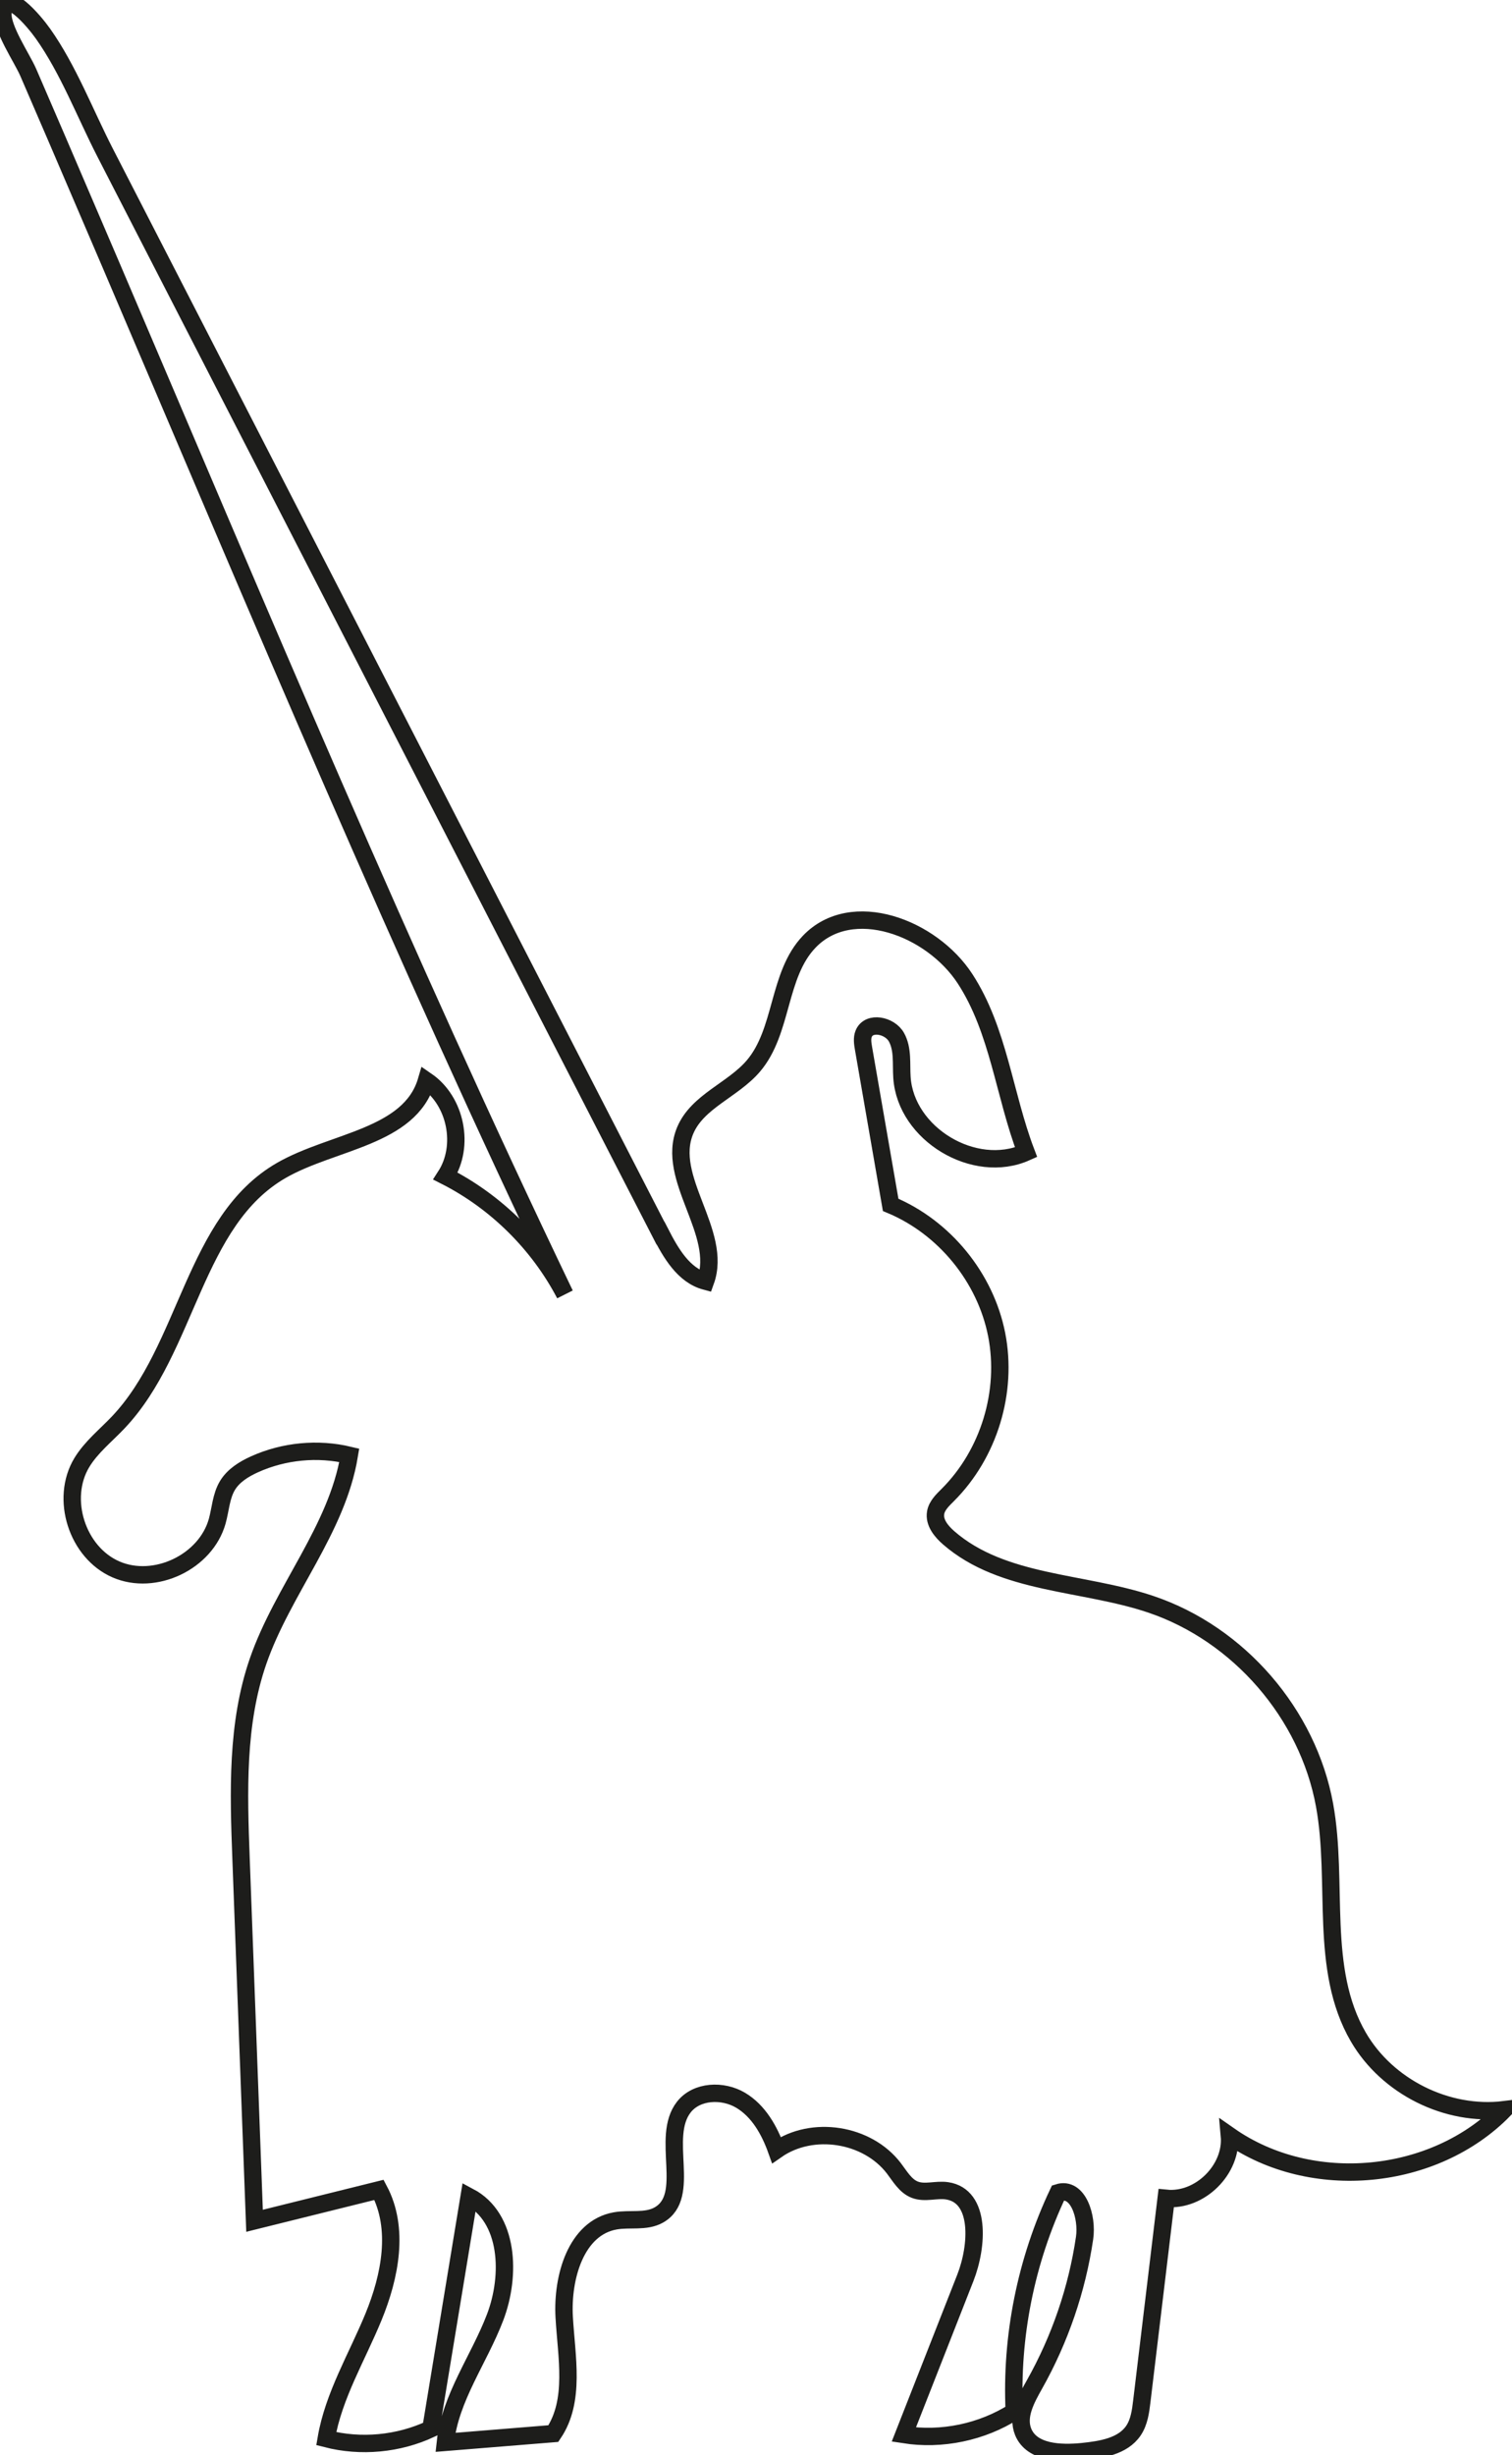 <?xml version="1.0" encoding="UTF-8"?>
<svg id="Vrstva_2" xmlns="http://www.w3.org/2000/svg" viewBox="0 0 260.89 423.42">
    <defs>
        <style>
            .cls-1 {
                fill: none;
                stroke: #1d1d1b;
            }
        </style>
    </defs>
    <g id="Vrstva_1-2">
        <path class="cls-1" style="--path-len: 1870; stroke-width: 3;"
            d="m113.97,212.64c1.79,3.48,3.99,7.3,7.77,8.31,3.05-8.44-6.99-17.73-3.51-26,2.11-5.02,8.21-6.96,11.75-11.1,5.15-6.02,4.17-15.75,9.66-21.46,7.34-7.65,21.11-2.47,26.89,6.42s6.74,19.99,10.52,29.9c-8.92,3.99-20.77-3.14-21.42-12.89-.16-2.36.2-4.88-.95-6.95s-4.75-2.79-5.65-.61c-.32.78-.18,1.67-.04,2.5,1.56,9.01,3.13,18.01,4.69,27.02,9.26,3.86,16.35,12.53,18.29,22.37s-1.32,20.56-8.42,27.65c-.89.89-1.9,1.83-2.11,3.07-.29,1.68.97,3.22,2.26,4.34,9.34,8.11,23.17,7.51,34.89,11.46,15.17,5.12,27.09,18.89,29.96,34.64,2.44,13.38-1.01,28.24,5.83,39.99,4.99,8.58,15.31,13.72,25.16,12.53-12.05,12.36-33.26,14.36-47.41,4.47.53,5.82-5.09,11.39-10.91,10.81-1.4,11.65-2.8,23.3-4.2,34.96-.21,1.77-.45,3.62-1.45,5.1-1.84,2.71-5.52,3.28-8.77,3.62-3.85.39-8.77.19-10.25-3.39-1.11-2.7.52-5.66,1.95-8.2,4.39-7.8,7.34-16.4,8.64-25.25.53-3.59-1.1-8.91-4.56-7.81-5.55,11.71-8.18,24.8-7.57,37.74-5.6,3.56-12.51,5-19.06,3.97,3.54-9,7.07-18.01,10.61-27.01,2.17-5.51,2.71-14.15-3.15-15.03-1.84-.28-3.8.48-5.54-.18-1.64-.62-2.57-2.3-3.63-3.69-4.58-6-14.07-7.49-20.26-3.17-1.21-3.38-3.09-6.73-6.18-8.57s-7.58-1.66-9.8,1.16c-4.12,5.25,1.48,15.37-4.34,18.63-2.23,1.25-5.01.56-7.52,1.01-6.76,1.21-9.18,9.74-8.79,16.6s1.97,14.39-1.87,20.08c-6.21.5-12.42,1.01-18.63,1.51.84-7.73,5.81-14.3,8.58-21.56,2.77-7.26,2.39-17.17-4.48-20.81-2.2,13.35-4.4,26.69-6.6,40.04-5.58,2.62-12.09,3.23-18.06,1.69,1.27-7.43,5.31-14.05,8.17-21.03s4.48-15.21.94-21.87c-7.16,1.78-14.32,3.55-21.48,5.33-.78-20.82-1.55-41.64-2.33-62.46-.43-11.46-.81-23.23,2.95-34.07,4.26-12.27,13.61-22.66,15.73-35.48-5.42-1.3-11.27-.74-16.35,1.55-1.83.83-3.64,1.94-4.68,3.67-1.1,1.84-1.19,4.09-1.76,6.15-1.97,7.03-10.77,11.22-17.47,8.31s-9.67-12.18-5.89-18.43c1.62-2.67,4.13-4.65,6.28-6.92,12.06-12.72,12.98-34.77,28.18-43.48,8.81-5.05,22.14-5.69,25-15.44,5.1,3.5,6.65,11.25,3.29,16.44,8.75,4.45,16.05,11.69,20.6,20.38-13.94-29.05-27.13-58.46-40-88.01S31.94,75.64,19.21,45.85c-3.15-7.37-6.31-14.74-9.48-22.11-1.62-3.75-3.24-7.51-4.86-11.26C3.76,9.94.36,5.03.5,2.28c.25-4.81,5.43,1.42,6.92,3.53,4.35,6.13,7.28,13.82,10.71,20.5,15.09,29.34,30.18,58.68,45.26,88.02s30.18,58.68,45.26,88.02c1.77,3.43,3.53,6.87,5.3,10.3Z" />
    </g>
</svg>